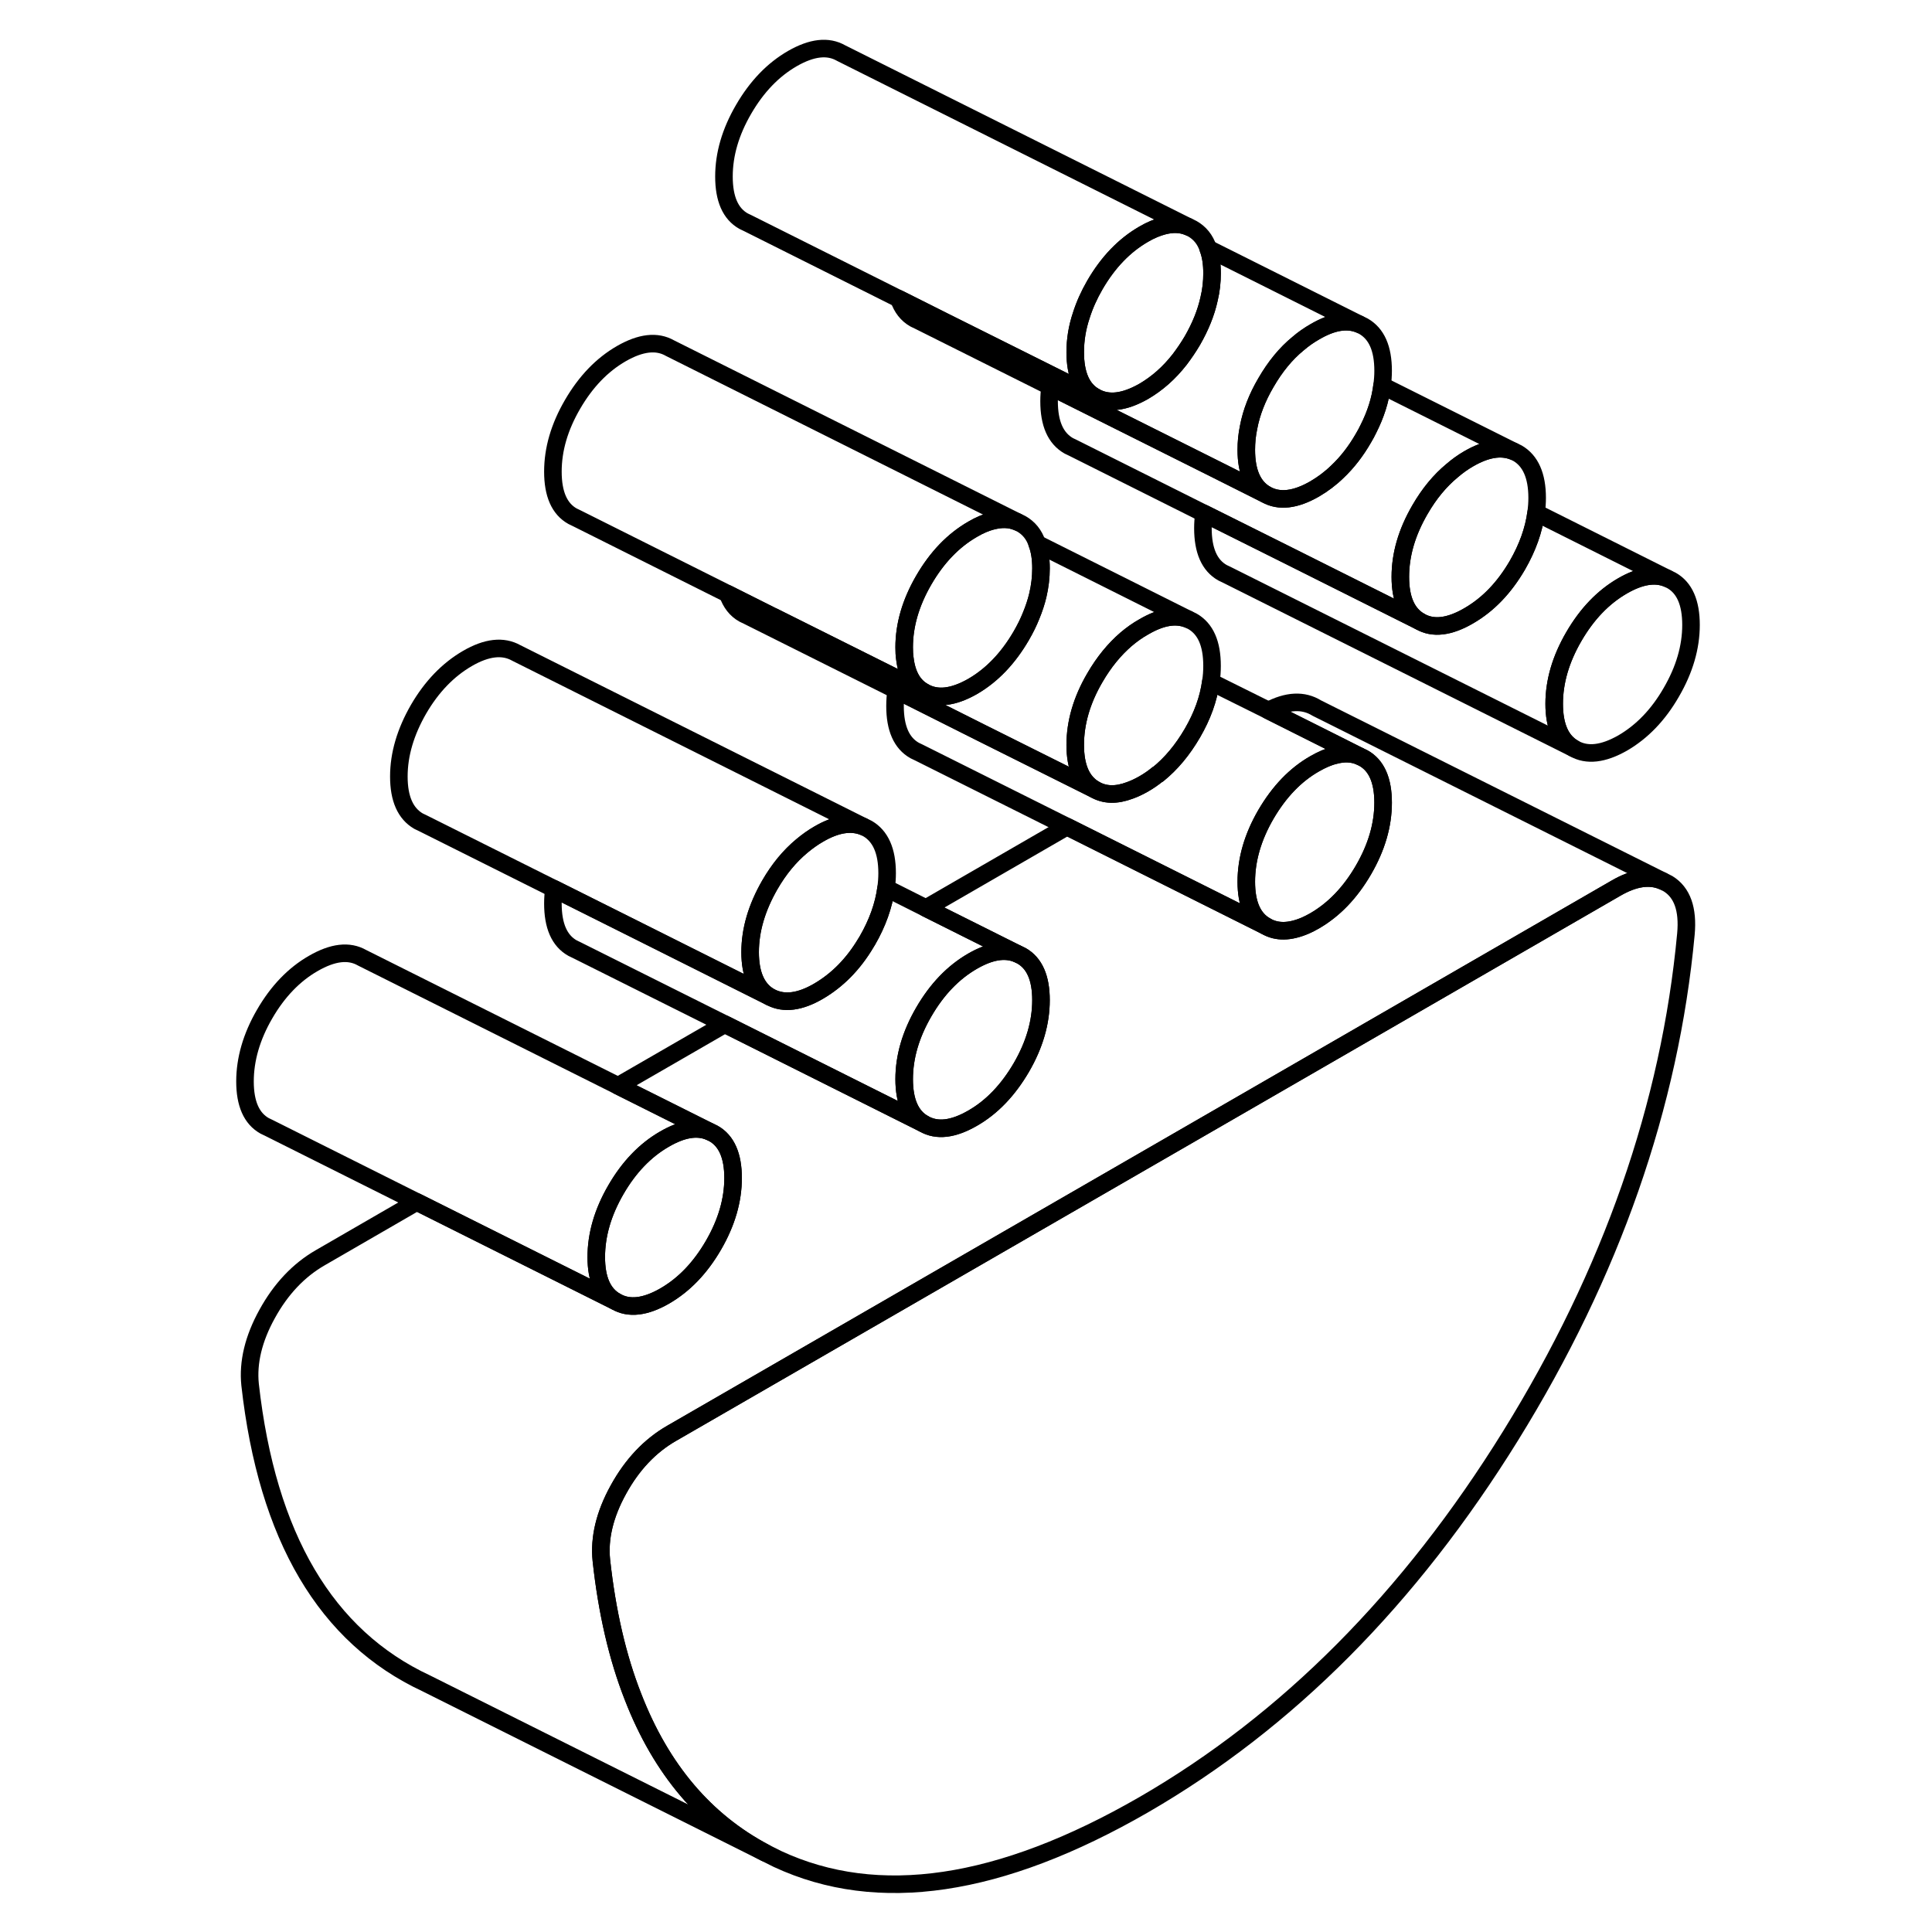 <svg width="48" height="48" viewBox="0 0 87 110" fill="none" xmlns="http://www.w3.org/2000/svg" stroke-width="1px"
     stroke-linecap="round" stroke-linejoin="round">
    <path d="M39.009 49.713C39.009 49.993 38.989 50.283 38.949 50.563C38.819 51.553 38.459 52.553 37.889 53.543C37.859 53.583 37.839 53.633 37.809 53.673C37.079 54.903 36.169 55.813 35.109 56.433C34.049 57.053 33.149 57.163 32.409 56.793C32.379 56.793 32.359 56.763 32.329 56.753C31.589 56.323 31.209 55.483 31.209 54.213C31.209 52.943 31.589 51.673 32.329 50.383C32.849 49.483 33.459 48.743 34.159 48.163C34.459 47.913 34.779 47.683 35.109 47.493C36.099 46.913 36.949 46.783 37.659 47.063L37.889 47.173C38.629 47.603 39.009 48.443 39.009 49.713Z" stroke="currentColor" stroke-linejoin="round"/>
    <path d="M84.779 35.583C84.779 36.843 84.409 38.123 83.659 39.413C82.919 40.703 81.989 41.663 80.889 42.303C79.779 42.933 78.859 43.043 78.109 42.613C77.359 42.193 76.989 41.343 76.989 40.073C76.989 38.803 77.359 37.533 78.109 36.243C78.859 34.953 79.779 33.993 80.889 33.353C81.879 32.783 82.729 32.643 83.429 32.933L83.659 33.043C84.409 33.463 84.779 34.313 84.779 35.583Z" stroke="currentColor" stroke-linejoin="round"/>
    <path d="M76.019 28.343C76.019 28.623 75.999 28.913 75.959 29.193C75.829 30.183 75.469 31.183 74.899 32.173C74.149 33.463 73.229 34.423 72.119 35.063C71.019 35.703 70.089 35.813 69.349 35.383C68.599 34.953 68.229 34.113 68.229 32.843C68.229 31.573 68.599 30.303 69.349 29.013C69.869 28.113 70.479 27.373 71.169 26.803C71.469 26.543 71.789 26.313 72.119 26.123C73.119 25.543 73.959 25.413 74.669 25.693L74.899 25.803C75.639 26.233 76.019 27.083 76.019 28.343Z" stroke="currentColor" stroke-linejoin="round"/>
    <path d="M84.489 53.183C83.579 62.943 80.249 72.473 74.509 81.743C68.759 91.023 61.799 98.023 53.619 102.753C45.429 107.473 38.489 108.503 32.769 105.843L32.069 105.493C28.649 103.693 26.139 100.733 24.539 96.603C23.659 94.363 23.059 91.773 22.739 88.833C22.609 87.573 22.929 86.223 23.709 84.813C24.489 83.393 25.499 82.323 26.729 81.613L59.249 62.843L80.499 50.573C81.529 49.973 82.419 49.843 83.169 50.163L83.469 50.313C84.279 50.813 84.619 51.763 84.489 53.183Z" stroke="currentColor" stroke-linejoin="round"/>
    <path d="M30.239 67.073C30.239 68.333 29.869 69.613 29.119 70.903C28.369 72.193 27.449 73.153 26.339 73.793C25.239 74.423 24.309 74.533 23.569 74.103C22.819 73.683 22.449 72.833 22.449 71.573C22.449 70.313 22.819 69.023 23.569 67.733C24.309 66.453 25.239 65.483 26.339 64.853C27.339 64.273 28.179 64.133 28.889 64.423L29.119 64.533C29.869 64.953 30.239 65.803 30.239 67.073Z" stroke="currentColor" stroke-linejoin="round"/>
    <path d="M47.77 56.943C47.77 58.213 47.399 59.493 46.649 60.783C45.899 62.063 44.979 63.033 43.879 63.663C42.769 64.303 41.849 64.413 41.099 63.983C40.349 63.563 39.98 62.713 39.98 61.443C39.98 60.173 40.349 58.903 41.099 57.613C41.849 56.323 42.769 55.363 43.879 54.723C44.869 54.153 45.709 54.013 46.419 54.303L46.649 54.413C47.399 54.833 47.77 55.683 47.77 56.943Z" stroke="currentColor" stroke-linejoin="round"/>
    <path d="M56.159 35.263C55.449 34.973 54.609 35.113 53.619 35.693C53.259 35.893 52.929 36.133 52.609 36.403C51.939 36.983 51.349 37.703 50.839 38.583C50.089 39.863 49.719 41.143 49.719 42.413C49.719 43.683 50.089 44.523 50.839 44.953L44.349 41.713L39.529 39.293L31.069 35.063L30.839 34.953C30.409 34.713 30.11 34.323 29.939 33.813L32.51 35.103H32.52L39.649 38.663L41.099 39.393C41.849 39.823 42.769 39.713 43.879 39.083C44.979 38.443 45.899 37.483 46.649 36.193C46.869 35.813 47.059 35.433 47.209 35.053C47.37 34.663 47.499 34.273 47.589 33.893C47.709 33.383 47.77 32.873 47.77 32.363C47.77 31.813 47.7 31.343 47.55 30.953L56.159 35.263Z" stroke="currentColor" stroke-linejoin="round"/>
    <path d="M83.429 32.932C82.729 32.642 81.879 32.782 80.889 33.352C79.779 33.992 78.859 34.952 78.109 36.242C77.359 37.532 76.989 38.812 76.989 40.072C76.989 41.332 77.359 42.192 78.109 42.612L58.339 32.722L58.109 32.612C57.359 32.192 56.989 31.342 56.989 30.072C56.989 29.792 57.009 29.512 57.049 29.232L61.839 31.622L69.349 35.382C70.089 35.812 71.019 35.702 72.119 35.062C73.229 34.422 74.149 33.462 74.899 32.172C75.469 31.182 75.829 30.182 75.959 29.192L83.429 32.932Z" stroke="currentColor" stroke-linejoin="round"/>
    <path d="M74.669 25.693C73.959 25.413 73.119 25.543 72.119 26.123C71.789 26.313 71.469 26.543 71.169 26.803C70.479 27.373 69.869 28.113 69.349 29.013C68.599 30.303 68.23 31.573 68.23 32.843C68.23 34.113 68.599 34.953 69.349 35.383L61.839 31.623L57.05 29.233L49.579 25.493L49.349 25.383C48.599 24.953 48.23 24.113 48.23 22.843C48.23 22.563 48.25 22.283 48.29 22.003L53.069 24.393L57.829 26.773L60.579 28.153C61.329 28.573 62.249 28.473 63.359 27.833C63.819 27.563 64.249 27.243 64.649 26.853C65.199 26.333 65.699 25.693 66.129 24.943C66.229 24.773 66.329 24.593 66.409 24.423C66.829 23.593 67.09 22.773 67.189 21.953L74.669 25.693Z" stroke="currentColor" stroke-linejoin="round"/>
    <path d="M56.159 12.913C55.729 12.733 55.249 12.723 54.719 12.863C54.379 12.953 54.009 13.103 53.619 13.333C52.509 13.973 51.589 14.933 50.839 16.223C50.509 16.793 50.249 17.373 50.069 17.943C49.829 18.653 49.719 19.353 49.719 20.053C49.719 21.323 50.089 22.173 50.839 22.593L48.399 21.373L42.249 18.303L39.679 17.013L31.069 12.703L30.839 12.593C30.089 12.173 29.719 11.323 29.719 10.053C29.719 8.783 30.089 7.513 30.839 6.223C31.589 4.933 32.509 3.973 33.619 3.333C34.719 2.703 35.639 2.593 36.389 3.023L56.159 12.913Z" stroke="currentColor" stroke-linejoin="round"/>
    <path d="M67.249 45.703C67.249 46.963 66.879 48.243 66.129 49.533C65.379 50.823 64.459 51.783 63.359 52.423C63.169 52.533 62.989 52.623 62.809 52.703C61.939 53.073 61.199 53.093 60.579 52.733C59.829 52.313 59.459 51.463 59.459 50.203C59.459 48.943 59.829 47.653 60.579 46.363C61.329 45.083 62.249 44.113 63.359 43.483C63.759 43.253 64.149 43.083 64.499 43.003C65.019 42.863 65.479 42.883 65.899 43.053L66.129 43.163C66.879 43.583 67.249 44.433 67.249 45.703Z" stroke="currentColor" stroke-linejoin="round"/>
    <path d="M83.169 50.163C82.419 49.843 81.529 49.973 80.499 50.573L59.249 62.843L26.729 81.613C25.499 82.323 24.489 83.393 23.709 84.813C22.929 86.223 22.609 87.573 22.739 88.833C23.059 91.773 23.659 94.363 24.539 96.603C26.139 100.733 28.649 103.693 32.069 105.493L12.769 95.843C7.059 93.183 3.709 87.513 2.739 78.833C2.609 77.573 2.929 76.223 3.709 74.813C4.489 73.393 5.499 72.323 6.729 71.613L12.229 68.433L23.569 74.103C24.309 74.533 25.239 74.423 26.339 73.793C27.449 73.153 28.369 72.193 29.119 70.903C29.869 69.613 30.239 68.333 30.239 67.073C30.239 65.813 29.869 64.953 29.119 64.533L28.889 64.423L23.689 61.823L29.769 58.313L41.099 63.983C41.849 64.413 42.769 64.303 43.879 63.663C44.979 63.033 45.899 62.063 46.649 60.783C47.399 59.493 47.769 58.213 47.769 56.943C47.769 55.673 47.399 54.833 46.649 54.413L46.419 54.303L41.219 51.703L49.249 47.063L60.579 52.733C61.199 53.093 61.939 53.073 62.809 52.703C62.989 52.623 63.169 52.533 63.359 52.423C64.459 51.783 65.379 50.823 66.129 49.533C66.879 48.243 67.249 46.963 67.249 45.703C67.249 44.443 66.879 43.583 66.129 43.163L65.899 43.053L64.509 42.353L60.719 40.453C61.799 39.883 62.709 39.843 63.469 40.313L83.169 50.163Z" stroke="currentColor" stroke-linejoin="round"/>
    <path d="M28.889 64.423C28.179 64.133 27.339 64.273 26.339 64.853C25.239 65.483 24.309 66.453 23.569 67.733C22.819 69.023 22.449 70.303 22.449 71.573C22.449 72.843 22.819 73.683 23.569 74.103L12.229 68.433L3.799 64.213L3.569 64.103C2.819 63.683 2.449 62.833 2.449 61.573C2.449 60.313 2.819 59.023 3.569 57.733C4.309 56.453 5.239 55.483 6.339 54.853C7.449 54.213 8.369 54.103 9.119 54.533L23.689 61.823L28.889 64.423Z" stroke="currentColor" stroke-linejoin="round"/>
    <path d="M37.659 47.063C36.949 46.783 36.099 46.913 35.109 47.493C34.779 47.683 34.459 47.913 34.159 48.163C33.459 48.743 32.849 49.483 32.329 50.383C31.589 51.673 31.209 52.943 31.209 54.213C31.209 55.483 31.589 56.323 32.329 56.753L24.819 52.993L12.559 46.863L12.329 46.753C11.589 46.323 11.209 45.483 11.209 44.213C11.209 42.943 11.589 41.673 12.329 40.383C13.079 39.093 14.009 38.133 15.109 37.493C16.209 36.853 17.139 36.753 17.889 37.173L37.659 47.063Z" stroke="currentColor" stroke-linejoin="round"/>
    <path d="M46.419 54.303C45.709 54.013 44.869 54.153 43.879 54.722C42.769 55.362 41.849 56.322 41.099 57.612C40.349 58.902 39.98 60.182 39.98 61.443C39.98 62.703 40.349 63.562 41.099 63.982L29.77 58.312L21.329 54.093L21.099 53.982C20.349 53.562 19.98 52.712 19.98 51.443C19.98 51.163 20 50.883 20.04 50.602L24.819 52.992L32.329 56.752C32.329 56.752 32.379 56.782 32.409 56.792C33.149 57.163 34.049 57.053 35.109 56.432C36.169 55.812 37.08 54.903 37.81 53.672C37.84 53.633 37.859 53.583 37.889 53.542C38.459 52.553 38.819 51.553 38.95 50.562L41.219 51.703L46.419 54.303Z" stroke="currentColor" stroke-linejoin="round"/>
    <path d="M46.419 29.713C45.989 29.533 45.51 29.523 44.98 29.663H44.969C44.63 29.753 44.269 29.902 43.879 30.133C42.769 30.773 41.849 31.733 41.099 33.023C40.349 34.312 39.98 35.593 39.98 36.853C39.98 37.083 39.989 37.303 40.02 37.502C40.13 38.422 40.489 39.053 41.099 39.392L39.649 38.663L32.52 35.103H32.51L29.939 33.812L21.329 29.503L21.099 29.392C20.349 28.973 19.98 28.123 19.98 26.853C19.98 25.583 20.349 24.312 21.099 23.023C21.849 21.733 22.769 20.773 23.879 20.133C24.979 19.503 25.899 19.393 26.649 19.823L46.419 29.713Z" stroke="currentColor" stroke-linejoin="round"/>
    <path d="M65.899 43.052C65.479 42.882 65.019 42.862 64.499 43.002C64.149 43.082 63.759 43.252 63.359 43.482C62.249 44.112 61.329 45.082 60.579 46.362C59.829 47.652 59.459 48.932 59.459 50.202C59.459 51.472 59.829 52.312 60.579 52.732L49.249 47.062L40.809 42.842L40.579 42.732C39.829 42.312 39.459 41.462 39.459 40.202C39.459 39.902 39.479 39.592 39.529 39.292L44.349 41.712L50.839 44.952C51.399 45.272 52.059 45.292 52.829 45.002C53.079 44.912 53.339 44.792 53.619 44.632C53.899 44.472 54.159 44.292 54.409 44.092H54.429C55.179 43.482 55.829 42.702 56.389 41.742C56.959 40.762 57.309 39.792 57.439 38.822L60.719 40.452L64.509 42.352L65.899 43.052Z" stroke="currentColor" stroke-linejoin="round"/>
    <path d="M47.77 32.362C47.77 32.872 47.709 33.382 47.589 33.892C47.499 34.272 47.37 34.663 47.209 35.053C47.059 35.432 46.869 35.812 46.649 36.193C45.899 37.483 44.979 38.443 43.879 39.083C42.769 39.712 41.849 39.822 41.099 39.392C40.489 39.052 40.13 38.422 40.02 37.502C39.989 37.302 39.98 37.083 39.98 36.852C39.98 35.593 40.349 34.312 41.099 33.022C41.849 31.732 42.769 30.772 43.879 30.132C44.269 29.902 44.63 29.752 44.969 29.662H44.98C45.51 29.522 45.989 29.532 46.419 29.712L46.649 29.823C47.069 30.062 47.38 30.433 47.55 30.953C47.7 31.343 47.77 31.812 47.77 32.362Z" stroke="currentColor" stroke-linejoin="round"/>
    <path d="M57.509 37.913C57.509 38.212 57.489 38.523 57.439 38.823C57.309 39.793 56.959 40.763 56.389 41.742C55.829 42.703 55.179 43.483 54.429 44.083H54.409C54.159 44.293 53.899 44.472 53.619 44.633C53.339 44.792 53.079 44.913 52.829 45.002C52.059 45.292 51.399 45.273 50.839 44.953C50.089 44.523 49.719 43.672 49.719 42.413C49.719 41.153 50.089 39.863 50.839 38.583C51.349 37.703 51.939 36.983 52.609 36.403C52.929 36.133 53.259 35.893 53.619 35.693C54.609 35.113 55.449 34.972 56.159 35.263L56.389 35.373C57.139 35.803 57.509 36.642 57.509 37.913Z" stroke="currentColor" stroke-linejoin="round"/>
    <path d="M57.509 15.563C57.509 16.043 57.459 16.533 57.339 17.023C57.169 17.803 56.849 18.593 56.389 19.393C56.159 19.783 55.919 20.133 55.669 20.463C55.069 21.233 54.389 21.833 53.619 22.283C52.509 22.913 51.589 23.023 50.839 22.593C50.089 22.173 49.719 21.323 49.719 20.053C49.719 19.353 49.829 18.653 50.069 17.943C50.249 17.373 50.509 16.793 50.839 16.223C51.589 14.933 52.509 13.973 53.619 13.333C54.009 13.103 54.379 12.953 54.719 12.863C55.249 12.723 55.729 12.733 56.159 12.913L56.389 13.023C56.809 13.263 57.119 13.633 57.289 14.153C57.439 14.543 57.509 15.013 57.509 15.563Z" stroke="currentColor" stroke-linejoin="round"/>
    <path d="M65.899 18.462C65.189 18.172 64.349 18.312 63.359 18.892C63.029 19.082 62.709 19.302 62.409 19.562C61.709 20.132 61.099 20.882 60.579 21.782C60.079 22.632 59.749 23.482 59.589 24.332C59.499 24.762 59.459 25.182 59.459 25.612C59.459 26.872 59.829 27.722 60.579 28.152L57.829 26.772L53.069 24.392L40.809 18.262L40.579 18.152C40.149 17.912 39.849 17.522 39.679 17.012L42.249 18.302L48.399 21.372L50.839 22.592C51.589 23.022 52.509 22.912 53.619 22.282C54.389 21.832 55.069 21.232 55.669 20.462C55.919 20.132 56.159 19.782 56.389 19.392C56.849 18.592 57.169 17.802 57.339 17.022C57.459 16.532 57.509 16.042 57.509 15.562C57.509 15.012 57.439 14.542 57.289 14.152L65.899 18.462Z" stroke="currentColor" stroke-linejoin="round"/>
    <path d="M67.249 21.113C67.249 21.393 67.229 21.673 67.189 21.953C67.089 22.773 66.829 23.593 66.409 24.423C66.329 24.593 66.229 24.773 66.129 24.943C65.699 25.693 65.199 26.333 64.649 26.853C64.249 27.243 63.819 27.563 63.359 27.833C62.249 28.473 61.329 28.573 60.579 28.153C59.829 27.723 59.459 26.873 59.459 25.613C59.459 25.183 59.499 24.763 59.589 24.333C59.749 23.483 60.079 22.633 60.579 21.783C61.099 20.883 61.709 20.133 62.409 19.563C62.709 19.303 63.029 19.083 63.359 18.893C64.349 18.313 65.189 18.173 65.899 18.463L66.129 18.573C66.879 19.003 67.249 19.843 67.249 21.113Z" stroke="currentColor" stroke-linejoin="round"/>
</svg>